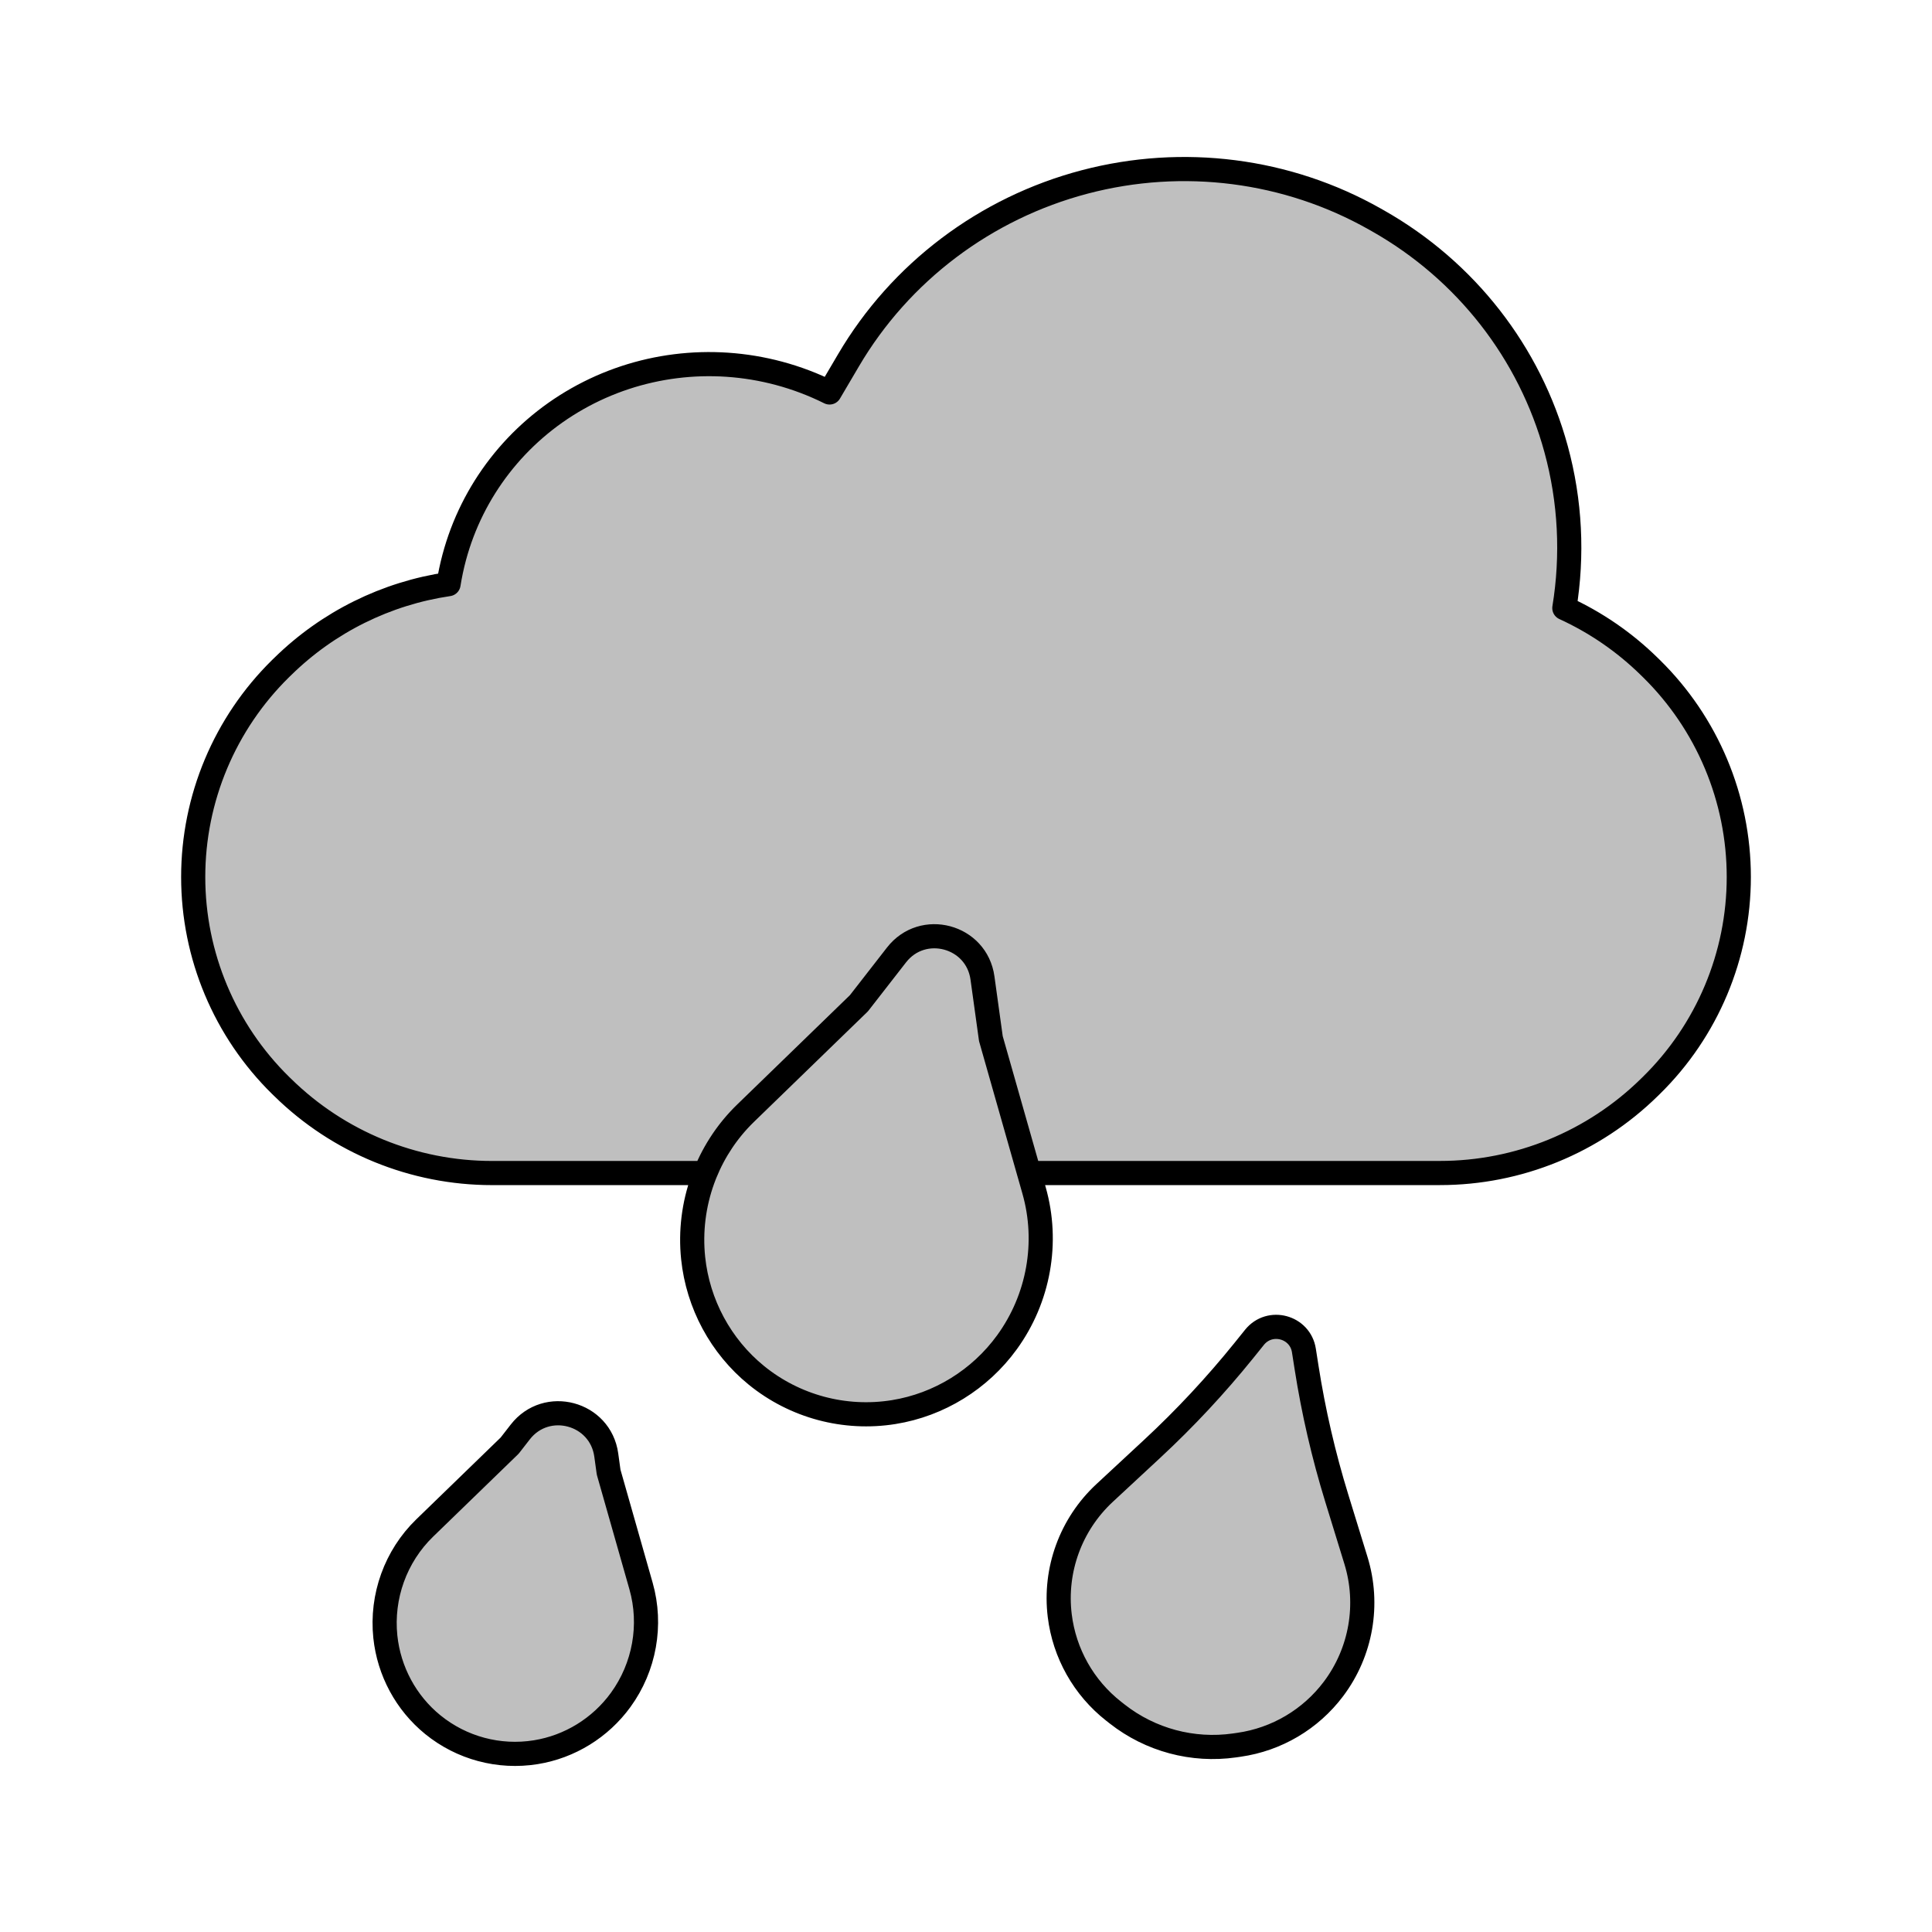 <svg viewBox="0 0 80 80" fill="none">
  <path d="M64.434 18.594C63.344 14.6 60.695 11.205 57.064 9.147L56.937 9.075C53.306 7.017 48.986 6.463 44.917 7.533C40.799 8.616 37.277 11.274 35.136 14.916L34.35 16.251C33.686 15.92 32.985 15.654 32.258 15.459C29.435 14.703 26.431 15.08 23.909 16.51C21.387 17.939 19.552 20.303 18.808 23.081C18.71 23.448 18.632 23.817 18.573 24.188C15.996 24.567 13.587 25.753 11.706 27.6L11.623 27.68C9.306 29.956 8 33.067 8 36.315C8 39.562 9.306 42.674 11.623 44.949L11.706 45.029C14.019 47.3 17.131 48.573 20.373 48.573H23.213L23.22 48.573H29.204C29.579 47.65 30.142 46.803 30.873 46.095L35.566 41.543L37.123 39.542C38.209 38.146 40.44 38.743 40.682 40.496L41.03 43.007L42.613 48.573H56.781C56.787 48.573 56.792 48.572 56.798 48.572C56.802 48.572 56.807 48.572 56.811 48.572H59.627C62.869 48.572 65.981 47.299 68.294 45.028L68.376 44.948C70.694 42.673 72 39.561 72 36.314C72 33.066 70.694 29.954 68.376 27.679L68.294 27.599C67.261 26.584 66.068 25.769 64.776 25.178C65.132 23.001 65.025 20.757 64.434 18.594Z" fill="currentColor" fill-opacity="0.25" />
  <path d="M37.123 39.542C38.209 38.146 40.44 38.743 40.682 40.496L41.03 43.007L42.819 49.296C43.43 51.445 43.01 53.771 41.697 55.58C40.578 57.122 38.885 58.17 37.004 58.472C34.979 58.797 32.912 58.243 31.321 56.95C29.843 55.747 28.9 53.992 28.702 52.098C28.47 49.875 29.269 47.65 30.873 46.095L35.566 41.543L37.123 39.542Z" fill="currentColor" fill-opacity="0.25" />
  <path d="M51.947 55.374C52.578 54.593 53.837 54.93 53.992 55.922L54.103 56.63C54.389 58.459 54.807 60.264 55.352 62.034L56.146 64.612C56.707 66.432 56.362 68.411 55.218 69.933C54.271 71.193 52.863 72.026 51.302 72.248L51.115 72.275C49.388 72.52 47.636 72.051 46.263 70.975L46.114 70.858C44.874 69.885 44.071 68.46 43.881 66.895C43.651 65.005 44.342 63.119 45.737 61.823L47.715 59.987C49.071 58.728 50.335 57.372 51.498 55.932L51.947 55.374Z" fill="currentColor" fill-opacity="0.25" />
  <path d="M21.544 59.294C22.631 57.898 24.861 58.495 25.104 60.248L25.202 60.958L26.544 65.674C27.002 67.286 26.687 69.031 25.703 70.387C24.864 71.543 23.593 72.33 22.182 72.556C20.664 72.8 19.113 72.385 17.92 71.414C16.812 70.513 16.105 69.197 15.956 67.775C15.782 66.109 16.381 64.44 17.584 63.273L21.104 59.86L21.544 59.294Z" fill="currentColor" fill-opacity="0.25" />
  <path d="M30.873 46.095C30.142 46.803 29.579 47.65 29.204 48.573H23.22L23.213 48.573H20.373C17.131 48.573 14.019 47.3 11.706 45.029L11.623 44.949C9.306 42.674 8 39.562 8 36.315C8 33.067 9.306 29.956 11.623 27.68L11.706 27.6C13.587 25.753 15.996 24.567 18.573 24.188C18.632 23.817 18.71 23.448 18.808 23.081C19.552 20.303 21.387 17.939 23.909 16.51C26.431 15.08 29.435 14.703 32.258 15.459C32.985 15.654 33.686 15.92 34.35 16.251L35.136 14.916C37.277 11.274 40.799 8.616 44.917 7.533C48.986 6.463 53.306 7.017 56.937 9.075L57.064 9.147C60.695 11.205 63.344 14.6 64.434 18.594C65.025 20.757 65.132 23.001 64.776 25.178C66.068 25.769 67.261 26.584 68.294 27.599L68.376 27.679C70.694 29.954 72 33.066 72 36.314C72 39.561 70.694 42.673 68.376 44.948L68.294 45.028C65.981 47.299 62.869 48.572 59.627 48.572H56.811C56.807 48.572 56.802 48.572 56.798 48.572C56.792 48.572 56.787 48.573 56.781 48.573H42.613L41.03 43.007M30.873 46.095L35.566 41.543L37.123 39.542C38.209 38.146 40.44 38.743 40.682 40.496L41.03 43.007M30.873 46.095C29.269 47.65 28.47 49.875 28.702 52.098C28.9 53.992 29.843 55.747 31.321 56.95C32.912 58.243 34.979 58.797 37.004 58.472C38.885 58.17 40.578 57.122 41.697 55.58C43.01 53.771 43.43 51.445 42.819 49.296L41.03 43.007M47.715 59.987L45.737 61.823C44.342 63.119 43.651 65.005 43.881 66.895C44.071 68.46 44.874 69.885 46.114 70.858L46.263 70.975C47.636 72.051 49.388 72.52 51.115 72.275L51.302 72.248C52.863 72.026 54.271 71.193 55.218 69.933C56.362 68.411 56.707 66.432 56.146 64.612L55.352 62.034C54.807 60.264 54.389 58.459 54.103 56.63L53.992 55.922C53.837 54.93 52.578 54.593 51.947 55.374L51.498 55.932C50.335 57.372 49.071 58.728 47.715 59.987ZM25.202 60.958L26.544 65.674C27.002 67.286 26.687 69.031 25.703 70.387C24.864 71.543 23.593 72.33 22.182 72.556C20.664 72.8 19.113 72.385 17.92 71.414C16.812 70.513 16.105 69.197 15.956 67.775C15.782 66.109 16.381 64.44 17.584 63.273L21.104 59.86L21.544 59.294C22.631 57.898 24.861 58.495 25.104 60.248L25.202 60.958Z" stroke="currentColor" stroke-linecap="round" stroke-linejoin="round" />
</svg>